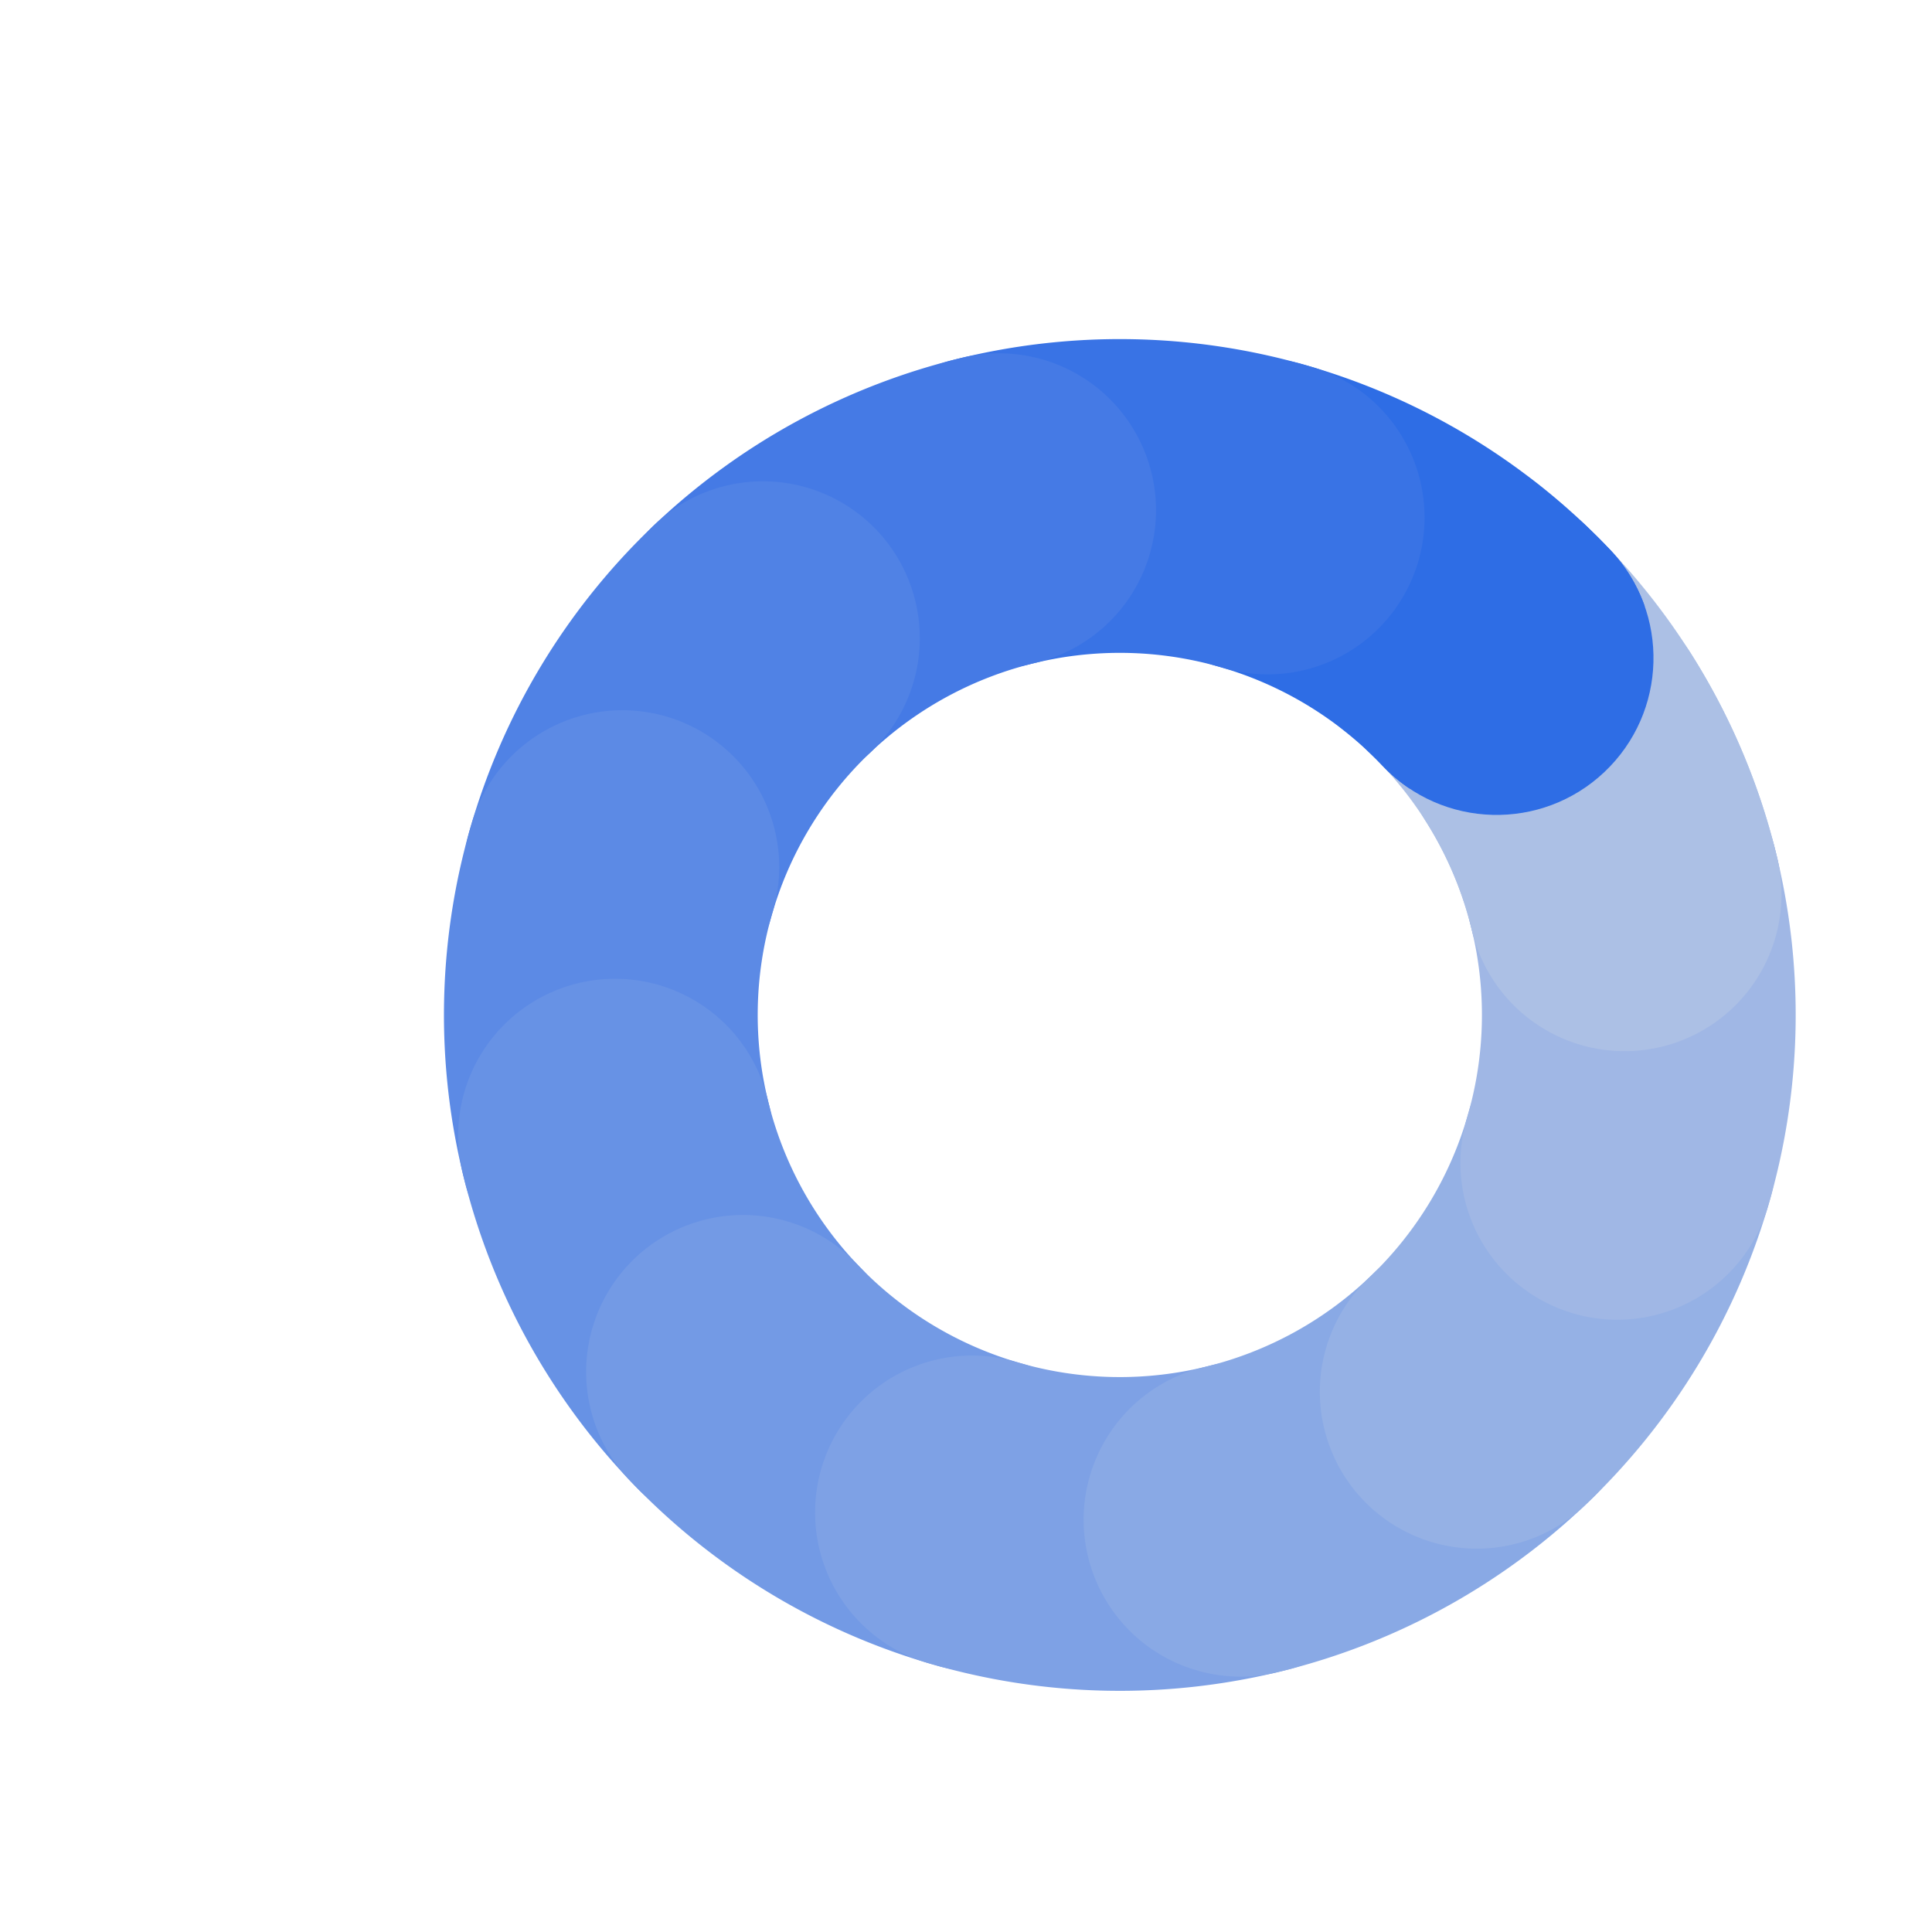 <?xml version="1.0" encoding="UTF-8" standalone="no"?>
<svg
   width="512"
   height="512"
   viewBox="0 0 135.467 135.467"
   version="1.1"
   id="svg8"
   inkscape:version="1.3 (0e150ed6c4, 2023-07-21)"
   sodipodi:docname="lib_sts_icons.svg"
   inkscape:export-filename="sts_wip_16.png"
   inkscape:export-xdpi="3"
   inkscape:export-ydpi="3"
   xmlns:inkscape="http://www.inkscape.org/namespaces/inkscape"
   xmlns:sodipodi="http://sodipodi.sourceforge.net/DTD/sodipodi-0.dtd"
   xmlns:xlink="http://www.w3.org/1999/xlink"
   xmlns="http://www.w3.org/2000/svg"
   xmlns:svg="http://www.w3.org/2000/svg"
   xmlns:rdf="http://www.w3.org/1999/02/22-rdf-syntax-ns#"
   xmlns:cc="http://creativecommons.org/ns#"
   xmlns:dc="http://purl.org/dc/elements/1.1/">
  <defs
     id="defs2">
    <linearGradient
       id="linearGradient8"
       inkscape:collect="always">
      <stop
         style="stop-color:#669dff;stop-opacity:1;"
         offset="0"
         id="stop8" />
      <stop
         style="stop-color:#5c8ae5;stop-opacity:1;"
         offset="1"
         id="stop9" />
    </linearGradient>
    <linearGradient
       id="linearGradient6"
       inkscape:collect="always">
      <stop
         style="stop-color:#3d6ecc;stop-opacity:1;"
         offset="0"
         id="stop6" />
      <stop
         style="stop-color:#355fb2;stop-opacity:1;"
         offset="1"
         id="stop7" />
    </linearGradient>
    <linearGradient
       inkscape:collect="always"
       id="linearGradient2">
      <stop
         style="stop-color:#668acc;stop-opacity:1;"
         offset="0"
         id="stop1" />
      <stop
         style="stop-color:#5977b2;stop-opacity:1;"
         offset="1"
         id="stop2" />
    </linearGradient>
    <linearGradient
       inkscape:collect="always"
       id="linearGradient7489">
      <stop
         style="stop-color:#9a9a9a;stop-opacity:1;"
         offset="0"
         id="stop7485" />
      <stop
         style="stop-color:#7f7f7f;stop-opacity:1;"
         offset="1"
         id="stop7487" />
    </linearGradient>
    <linearGradient
       inkscape:collect="always"
       id="linearGradient6071">
      <stop
         style="stop-color:#ff9059;stop-opacity:0.992;"
         offset="0"
         id="stop6067" />
      <stop
         style="stop-color:#f57a3d;stop-opacity:1;"
         offset="1"
         id="stop6069" />
    </linearGradient>
    <linearGradient
       inkscape:collect="always"
       id="sts_wrn">
      <stop
         style="stop-color:#ffbb33;stop-opacity:1;"
         offset="0"
         id="stop929" />
      <stop
         style="stop-color:#ffaa00;stop-opacity:1;"
         offset="1"
         id="stop931" />
    </linearGradient>
    <linearGradient
       inkscape:collect="always"
       id="sts_old">
      <stop
         style="stop-color:#d3d3d3;stop-opacity:1"
         offset="0"
         id="stop987" />
      <stop
         style="stop-color:#949494;stop-opacity:1"
         offset="1"
         id="stop989" />
    </linearGradient>
    <linearGradient
       inkscape:collect="always"
       id="sts_dnl">
      <stop
         style="stop-color:#0b80ff;stop-opacity:1"
         offset="0"
         id="stop908" />
      <stop
         style="stop-color:#8dcbff;stop-opacity:1"
         offset="1"
         id="stop910" />
    </linearGradient>
    <linearGradient
       inkscape:collect="always"
       id="sts_upg">
      <stop
         style="stop-color:#ffbb33;stop-opacity:1;"
         offset="0"
         id="stop891" />
      <stop
         style="stop-color:#ffaa00;stop-opacity:1;"
         offset="1"
         id="stop893" />
    </linearGradient>
    <linearGradient
       inkscape:collect="always"
       id="sts_bok">
      <stop
         style="stop-color:#24b260;stop-opacity:1;"
         offset="0"
         id="stop1852" />
      <stop
         style="stop-color:#1f9952;stop-opacity:1;"
         offset="1"
         id="stop1854" />
    </linearGradient>
    <linearGradient
       inkscape:collect="always"
       id="sts_owr">
      <stop
         style="stop-color:#feba5a;stop-opacity:1;"
         offset="0"
         id="stop1820" />
      <stop
         style="stop-color:#fea127;stop-opacity:1;"
         offset="1"
         id="stop1822" />
    </linearGradient>
    <linearGradient
       inkscape:collect="always"
       xlink:href="#sts_owr"
       id="linearGradient1826"
       x1="79.612"
       y1="197.074"
       x2="79.612"
       y2="287.905"
       gradientUnits="userSpaceOnUse"
       gradientTransform="translate(-1.28,-5.529)" />
    <linearGradient
       inkscape:collect="always"
       xlink:href="#sts_bok"
       id="linearGradient1858"
       x1="78.046"
       y1="198.205"
       x2="78.046"
       y2="279.883"
       gradientUnits="userSpaceOnUse" />
    <linearGradient
       inkscape:collect="always"
       xlink:href="#sts_upg"
       id="linearGradient897"
       x1="-98.585"
       y1="148.631"
       x2="-2.422"
       y2="112.834"
       gradientUnits="userSpaceOnUse"
       gradientTransform="translate(13.281,22.246)" />
    <linearGradient
       inkscape:collect="always"
       xlink:href="#sts_dnl"
       id="linearGradient906"
       gradientUnits="userSpaceOnUse"
       x1="78.4"
       y1="153.523"
       x2="77.461"
       y2="258.389"
       gradientTransform="matrix(-0.987,0,0,-0.987,155.948,432.504)" />
    <linearGradient
       inkscape:collect="always"
       xlink:href="#sts_old"
       id="linearGradient993"
       x1="-76.369"
       y1="260.678"
       x2="-25.297"
       y2="204.856"
       gradientUnits="userSpaceOnUse" />
    <linearGradient
       inkscape:collect="always"
       xlink:href="#sts_wrn"
       id="linearGradient935"
       x1="78.687"
       y1="182.31"
       x2="79.138"
       y2="279.315"
       gradientUnits="userSpaceOnUse" />
    <linearGradient
       inkscape:collect="always"
       id="sts_err">
      <stop
         style="stop-color:#bf2626;stop-opacity:1;"
         offset="0"
         id="stop1145" />
      <stop
         style="stop-color:#e52e2e;stop-opacity:1;"
         offset="1"
         id="stop1147" />
    </linearGradient>
    <linearGradient
       inkscape:collect="always"
       xlink:href="#sts_err"
       id="linearGradient1151"
       x1="68.055"
       y1="276.216"
       x2="68.111"
       y2="182.168"
       gradientUnits="userSpaceOnUse"
       gradientTransform="matrix(0.987,0,0,0.987,11.216,8.433)" />
    <linearGradient
       inkscape:collect="always"
       xlink:href="#linearGradient6071"
       id="linearGradient6073"
       x1="78.063"
       y1="187.658"
       x2="78.063"
       y2="280.112"
       gradientUnits="userSpaceOnUse"
       gradientTransform="translate(0.221,-1.168)" />
    <linearGradient
       inkscape:collect="always"
       xlink:href="#linearGradient7489"
       id="linearGradient7491"
       x1="78.345"
       y1="185.552"
       x2="79.009"
       y2="278.187"
       gradientUnits="userSpaceOnUse" />
    <linearGradient
       inkscape:collect="always"
       xlink:href="#linearGradient2"
       id="linearGradient4"
       x1="77.923"
       y1="183.315"
       x2="77.923"
       y2="281.466"
       gradientUnits="userSpaceOnUse"
       gradientTransform="matrix(0.914,0,0,0.914,7.506,20.28)" />
    <linearGradient
       inkscape:collect="always"
       xlink:href="#linearGradient6"
       id="linearGradient7"
       x1="78.434"
       y1="182.953"
       x2="78.434"
       y2="283.673"
       gradientUnits="userSpaceOnUse" />
    <linearGradient
       inkscape:collect="always"
       xlink:href="#linearGradient8"
       id="linearGradient9"
       x1="77.627"
       y1="192.61"
       x2="77.627"
       y2="279.601"
       gradientUnits="userSpaceOnUse"
       spreadMethod="repeat"
       gradientTransform="matrix(1.153,0,0,1.153,-10.958,-39.465)" />
  </defs>
  <sodipodi:namedview
     id="base"
     pagecolor="#ffffff"
     bordercolor="#c6c6c6"
     borderopacity="1"
     inkscape:pageopacity="0.0"
     inkscape:pageshadow="2"
     inkscape:zoom="0.5634757"
     inkscape:cx="275.96576"
     inkscape:cy="455.2104"
     inkscape:document-units="mm"
     inkscape:current-layer="layer1"
     showgrid="false"
     units="px"
     inkscape:pagecheckerboard="false"
     showborder="true"
     inkscape:showpageshadow="false"
     inkscape:snap-bbox="true"
     inkscape:snap-bbox-midpoints="true"
     showguides="true"
     inkscape:guide-bbox="true"
     inkscape:snap-center="true"
     inkscape:window-width="1696"
     inkscape:window-height="1015"
     inkscape:window-x="177"
     inkscape:window-y="9"
     inkscape:window-maximized="0"
     inkscape:snap-others="false"
     inkscape:snap-global="false"
     inkscape:object-paths="true"
     inkscape:snap-nodes="true"
     inkscape:bbox-nodes="false"
     inkscape:document-rotation="0"
     inkscape:lockguides="false"
     inkscape:deskcolor="#d1d1d1">
    <sodipodi:guide
       position="78.519,64.3"
       orientation="1,0"
       id="guide6338"
       inkscape:locked="false" />
    <sodipodi:guide
       position="78.519,64.3"
       orientation="0,-1"
       id="guide6340"
       inkscape:locked="false" />
  </sodipodi:namedview>
  <g
     inkscape:label="ICON_STS"
     inkscape:groupmode="layer"
     id="layer1"
     transform="translate(0,-161.533)"
     style="display:inline">
    <path
       inkscape:connector-curvature="0"
       id="rect1797"
       d="m 45.807,190.585 -14.142,14.142 31.82,31.82 -31.82,31.82 14.142,14.142 31.82,-31.82 31.82,31.82 14.142,-14.142 -31.82,-31.82 31.82,-31.82 -14.142,-14.142 -31.82,31.82 z"
       style="display:none;opacity:0.99;fill:url(#linearGradient1826);fill-opacity:1;stroke:none;stroke-width:2.005;stroke-linecap:round;stroke-linejoin:round;stroke-miterlimit:4;stroke-dasharray:none;stroke-dashoffset:19.75;stroke-opacity:1;paint-order:normal"
       inkscape:label="STS_OVR" />
    <path
       style="display:none;opacity:0.99;fill:url(#linearGradient1858);fill-opacity:1;stroke:none;stroke-width:2.005;stroke-linecap:round;stroke-linejoin:round;stroke-miterlimit:4;stroke-dasharray:none;stroke-dashoffset:19.75;stroke-opacity:1;paint-order:normal"
       d="m 114.712,197.81 -49.238,49.238 -29.792,-29.793 -14.246,14.246 29.793,29.793 18.983,18.984 14.246,-14.246 49.238,-49.238 z"
       id="rect1828"
       inkscape:connector-curvature="0"
       inkscape:label="STS_CHK" />
    <path
       id="path968"
       style="color:#000000;font-style:normal;font-variant:normal;font-weight:normal;font-stretch:normal;font-size:medium;line-height:normal;font-family:sans-serif;font-variant-ligatures:normal;font-variant-position:normal;font-variant-caps:normal;font-variant-numeric:normal;font-variant-alternates:normal;font-variant-east-asian:normal;font-feature-settings:normal;font-variation-settings:normal;text-indent:0;text-align:start;text-decoration:none;text-decoration-line:none;text-decoration-style:solid;text-decoration-color:#000000;letter-spacing:normal;word-spacing:normal;text-transform:none;writing-mode:lr-tb;direction:ltr;text-orientation:mixed;dominant-baseline:auto;baseline-shift:baseline;text-anchor:start;white-space:normal;shape-padding:0;shape-margin:0;inline-size:0;clip-rule:nonzero;display:none;overflow:visible;visibility:visible;opacity:1;isolation:auto;mix-blend-mode:normal;color-interpolation:sRGB;color-interpolation-filters:linearRGB;solid-color:#000000;solid-opacity:1;vector-effect:none;fill:url(#linearGradient9);fill-rule:nonzero;stroke:none;stroke-width:19.595;stroke-linecap:round;stroke-linejoin:miter;stroke-miterlimit:4;stroke-dasharray:19.595, 39.19;stroke-dashoffset:0;stroke-opacity:1;color-rendering:auto;image-rendering:auto;shape-rendering:auto;text-rendering:auto;enable-background:accumulate;stop-color:#000000;stop-opacity:1"
       inkscape:label="STS_QUE"
       d="m 78.523,182.924 c -27.576,0 -50.141,22.565 -50.141,50.141 0,27.576 22.565,50.141 50.141,50.141 27.576,0 50.141,-22.565 50.141,-50.141 0,-27.576 -22.565,-50.141 -50.141,-50.141 z m 0,13.198 c 20.544,0 36.943,16.4 36.943,36.943 0,20.544 -16.4,36.943 -36.943,36.943 -20.544,0 -36.943,-16.4 -36.943,-36.943 0,-20.544 16.4,-36.943 36.943,-36.943 z m -0.166,7.896 a 6.5,6.5 0 0 0 -6.5,6.5 v 25.391 a 6.501,6.501 0 0 0 3.035,5.498 l 16.51,10.407 a 6.5,6.5 0 0 0 8.965,-2.033 6.5,6.5 0 0 0 -2.031,-8.965 l -13.479,-8.494 v -21.803 a 6.5,6.5 0 0 0 -6.5,-6.5 z" />
    <path
       sodipodi:type="star"
       style="display:none;fill:url(#linearGradient897);fill-opacity:1;stroke-width:0.529;stroke-linecap:round"
       id="path889"
       sodipodi:sides="7"
       sodipodi:cx="-34.53072"
       sodipodi:cy="151.57259"
       sodipodi:r1="30.128605"
       sodipodi:r2="54.779282"
       sodipodi:arg1="0.53418257"
       sodipodi:arg2="0.98298153"
       inkscape:flatsided="false"
       inkscape:rounded="0"
       inkscape:randomized="0"
       d="m -8.599,166.912 4.446,30.245 -26.203,-15.747 -20.874,22.334 -4.026,-30.304 -30.476,-2.395 21.183,-22.042 -17.129,-25.321 30.44,2.819 9.117,-29.179 16.775,25.556 28.498,-11.065 -9.521,29.05 26.419,15.381 z"
       inkscape:transform-center-x="0.62715237"
       inkscape:transform-center-y="-5.9787717"
       transform="matrix(-0.32,0.859,-0.859,-0.32,197.656,313.277)"
       inkscape:label="STS_NEW" />
    <path
       id="path904"
       style="display:none;fill:url(#linearGradient906);fill-opacity:1;stroke:none;stroke-width:0.275px;stroke-linecap:butt;stroke-linejoin:miter;stroke-opacity:1"
       d="m 78.243,257.209 44.321,-33.927 -10.324,-13.774 -23.863,19.588 V 186.986 H 68.093 v 42.11 l -24.308,-19.588 -9.863,13.774 z m 52.148,25.533 V 268.593 H 26.618 v 14.15 z"
       sodipodi:nodetypes="ccccccccccccccc"
       inkscape:label="STS_DNL old" />
    <path
       id="path2"
       style="color:#000000;display:none;fill:url(#linearGradient7);stroke-linecap:square;stroke-dashoffset:1.2;-inkscape-stroke:none"
       d="m 65.723,182.49 v 31.964 H 42.483 l 18.002,18.712 18.002,18.713 18.002,-18.713 18.002,-18.712 H 91.314 v -31.964 z m -35.419,69.861 v 8.5 23.519 h 96.34 v -23.519 -8.5 h -17 v 8.5 6.519 H 47.305 v -6.519 -8.5 z"
       inkscape:label="STS_DNL" />
    <path
       sodipodi:type="star"
       style="display:none;fill:url(#linearGradient993);fill-opacity:1;stroke-width:0.529;stroke-linecap:round"
       id="path977"
       sodipodi:sides="8"
       sodipodi:cx="-47.894699"
       sodipodi:cy="231.73198"
       sodipodi:r1="41.899151"
       sodipodi:r2="38.709766"
       sodipodi:arg1="1.1798845"
       sodipodi:arg2="1.5725836"
       inkscape:flatsided="true"
       inkscape:rounded="0"
       inkscape:randomized="0"
       d="m -31.93,270.47 -32.068,-0.057 -22.635,-22.716 0.057,-32.068 22.716,-22.635 32.068,0.057 22.635,22.716 -0.057,32.068 z"
       transform="matrix(0.951,-0.001,0.001,0.951,122.655,14.947)"
       inkscape:label="sts_old" />
    <path
       sodipodi:type="star"
       style="display:none;fill:#ffc551;fill-opacity:1;stroke:url(#linearGradient935);stroke-width:16.852;stroke-linecap:round;stroke-linejoin:miter;stroke-miterlimit:4;stroke-dasharray:none;stroke-opacity:1"
       id="path927"
       sodipodi:sides="3"
       sodipodi:cx="78.148018"
       sodipodi:cy="247.1291"
       sodipodi:r1="48.639591"
       sodipodi:r2="24.319798"
       sodipodi:arg1="-1.5707963"
       sodipodi:arg2="-0.52359878"
       inkscape:flatsided="true"
       inkscape:rounded="0"
       inkscape:randomized="0"
       d="m 78.148,198.49 42.123,72.959 -84.246,0 z"
       inkscape:transform-center-y="-12.159898"
       inkscape:transform-center-x="-2.0774692e-06"
       inkscape:label="STS_WRN" />
    <path
       style="display:none;opacity:0.997;fill:url(#linearGradient1151);fill-opacity:1;stroke:none;stroke-width:1.871;stroke-linecap:square;stroke-linejoin:round;stroke-miterlimit:4;stroke-dasharray:none;stroke-dashoffset:0;stroke-opacity:1;paint-order:normal"
       d="M 30.479,201.07 64.78,235.371 30.479,269.672 43.528,282.721 77.829,248.42 112.13,282.721 125.179,269.672 90.878,235.371 125.179,201.07 112.13,188.021 77.829,222.322 43.527,188.021 Z"
       id="rect1472"
       inkscape:connector-curvature="0"
       inkscape:label="STS_ERR" />
    <path
       id="path404"
       style="display:none;fill:url(#linearGradient6073);fill-opacity:1;stroke-width:0.152;stroke-miterlimit:8.6"
       inkscape:transform-center-y="-9.1644262"
       d="M 78.519,185.997 51.206,213.49 23.893,240.983 h 28.678 v 38.409 c 0,0.005 0.006,0.01 0.012,0.01 H 104.455 c 0.007,0 0.012,-0.004 0.012,-0.01 v -38.409 h 28.678 L 105.832,213.49 Z"
       inkscape:transform-center-x="1.8276797e-05"
       inkscape:label="STS_UPG" />
    <path
       id="path7481"
       style="display:none;fill:url(#linearGradient7491);fill-opacity:1;stroke-width:0.152;stroke-miterlimit:8.6"
       inkscape:transform-center-y="9.1644229"
       d="m 78.519,279.403 27.313,-27.493 27.313,-27.493 h -28.678 v -38.409 c 0,-0.005 -0.006,-0.01 -0.012,-0.01 H 52.583 c -0.007,0 -0.012,0.004 -0.012,0.01 v 38.409 h -28.678 l 27.313,27.493 z"
       inkscape:transform-center-x="-2.0223201e-05"
       inkscape:label="STS_DNG" />
    <path
       id="path1"
       style="color:#000000;display:none;fill:url(#linearGradient4);stroke-width:0.914;stroke-linecap:square;stroke-linejoin:round;stroke-dashoffset:4.082;-inkscape-stroke:none"
       d="m 77.39,186.962 c -1.009,0.016 -2.02,0.066 -3.03,0.15 -5.388,0.446 -10.767,1.858 -15.882,4.306 -20.459,9.791 -30.66,33.268 -23.859,54.905 6.801,21.637 28.599,35.055 50.981,31.38 20.152,-3.309 35.42,-19.599 37.916,-39.363 h -14.796 c -2.342,12.652 -12.326,22.778 -25.488,24.939 -15.31,2.514 -30.015,-6.538 -34.667,-21.339 -4.652,-14.801 2.23,-30.639 16.225,-37.337 11.929,-5.709 25.771,-3.203 34.933,5.648 H 88.539 v 14.021 h 35.681 l 4.6e-4,-35.59 h -14.057 v 11.33 c -8.806,-8.621 -20.687,-13.245 -32.774,-13.05 z"
       inkscape:label="STS_RES" />
    <g
       id="g4"
       inkscape:label="STS_RBX"
       style="display:none">
      <circle
         style="fill:none;fill-opacity:1;stroke:#2e6be5;stroke-width:6;stroke-linecap:square;stroke-linejoin:round;stroke-dasharray:none;stroke-opacity:1"
         id="path3"
         cx="78.524"
         cy="232.587"
         r="45.18" />
      <circle
         style="display:inline;fill:#2d6be6;fill-opacity:1;stroke:none;stroke-width:7.079;stroke-linecap:square;stroke-linejoin:round;stroke-dasharray:none;stroke-opacity:1"
         id="path4"
         cx="78.427"
         cy="232.704"
         r="31.888" />
    </g>
    <g
       id="g18"
       transform="rotate(-43.447,78.519,232.7)"
       inkscape:label="STS_WIP"
       style="display:inline">
      <path
         style="display:inline;fill:none;stroke:#acc0e5;stroke-width:22;stroke-linecap:round;stroke-linejoin:round;stroke-dasharray:none;stroke-opacity:1"
         id="path20"
         sodipodi:type="arc"
         sodipodi:cx="184.34932"
         sodipodi:cy="162.26453"
         sodipodi:rx="36.390579"
         sodipodi:ry="36.390579"
         sodipodi:start="5.6147242"
         sodipodi:end="0"
         sodipodi:open="true"
         sodipodi:arc-type="arc"
         d="m 212.908,139.71 a 36.391,36.391 0 0 1 7.832,22.554"
         inkscape:transform-center-x="-33.952875"
         inkscape:transform-center-y="5.9380635"
         transform="rotate(30)" />
      <path
         style="display:inline;fill:none;stroke:#2e6de5;stroke-width:22;stroke-linecap:round;stroke-linejoin:round;stroke-dasharray:none;stroke-opacity:1"
         id="path7"
         sodipodi:type="arc"
         sodipodi:cx="78.518929"
         sodipodi:cy="232.69986"
         sodipodi:rx="36.390579"
         sodipodi:ry="36.390579"
         sodipodi:start="5.7421332"
         sodipodi:end="0"
         sodipodi:open="true"
         sodipodi:arc-type="arc"
         d="m 109.712,213.957 a 36.391,36.391 0 0 1 5.198,18.743"
         inkscape:transform-center-x="-32.133691"
         inkscape:transform-center-y="-11.69571" />
      <path
         style="display:inline;fill:none;stroke:#3973e5;stroke-width:22;stroke-linecap:round;stroke-linejoin:round;stroke-dasharray:none;stroke-opacity:1"
         id="path8"
         sodipodi:type="arc"
         sodipodi:cx="-48.350544"
         sodipodi:cy="240.78345"
         sodipodi:rx="36.390579"
         sodipodi:ry="36.390579"
         sodipodi:start="5.7421332"
         sodipodi:end="0"
         sodipodi:open="true"
         sodipodi:arc-type="arc"
         d="m -17.158,222.041 a 36.391,36.391 0 0 1 5.198,18.743"
         inkscape:transform-center-x="-21.980736"
         inkscape:transform-center-y="-26.195632"
         transform="rotate(-30)" />
      <path
         style="display:inline;fill:none;stroke:#457ae5;stroke-width:22;stroke-linecap:round;stroke-linejoin:round;stroke-dasharray:none;stroke-opacity:1"
         id="path9"
         sodipodi:type="arc"
         sodipodi:cx="-162.26453"
         sodipodi:cy="184.3493"
         sodipodi:rx="36.390579"
         sodipodi:ry="36.390579"
         sodipodi:start="5.7595865"
         sodipodi:end="0"
         sodipodi:open="true"
         sodipodi:arc-type="arc"
         d="m -130.749,166.154 a 36.391,36.391 0 0 1 4.875,18.195"
         inkscape:transform-center-x="-5.9380573"
         inkscape:transform-center-y="-33.95288"
         transform="rotate(-60)" />
      <path
         style="display:inline;fill:none;stroke:#5082e5;stroke-width:22;stroke-linecap:round;stroke-linejoin:round;stroke-dasharray:none;stroke-opacity:1"
         id="path10"
         sodipodi:type="arc"
         sodipodi:cx="-232.69986"
         sodipodi:cy="78.518913"
         sodipodi:rx="36.390579"
         sodipodi:ry="36.390579"
         sodipodi:start="5.7421332"
         sodipodi:end="0"
         sodipodi:open="true"
         sodipodi:arc-type="arc"
         d="m -201.507,59.776 a 36.391,36.391 0 0 1 5.198,18.743"
         inkscape:transform-center-x="11.695719"
         inkscape:transform-center-y="-32.133692"
         transform="rotate(-90)" />
      <path
         style="display:inline;fill:none;stroke:#5c8ae5;stroke-width:22;stroke-linecap:round;stroke-linejoin:round;stroke-dasharray:none;stroke-opacity:1"
         id="path11"
         sodipodi:type="arc"
         sodipodi:cx="-240.78345"
         sodipodi:cy="-48.350559"
         sodipodi:rx="36.390579"
         sodipodi:ry="36.390579"
         sodipodi:start="5.7421332"
         sodipodi:end="0"
         sodipodi:open="true"
         sodipodi:arc-type="arc"
         d="m -209.591,-67.093 a 36.391,36.391 0 0 1 5.198,18.743"
         inkscape:transform-center-x="26.195638"
         inkscape:transform-center-y="-21.980739"
         transform="rotate(-120)" />
      <path
         style="display:inline;fill:none;stroke:#6792e5;stroke-width:22;stroke-linecap:round;stroke-linejoin:round;stroke-dasharray:none;stroke-opacity:1"
         id="path12"
         sodipodi:type="arc"
         sodipodi:cx="-184.3493"
         sodipodi:cy="-162.26454"
         sodipodi:rx="36.390579"
         sodipodi:ry="36.390579"
         sodipodi:start="5.7421332"
         sodipodi:end="0"
         sodipodi:open="true"
         sodipodi:arc-type="arc"
         d="m -153.156,-181.007 a 36.391,36.391 0 0 1 5.198,18.743"
         inkscape:transform-center-x="33.952887"
         inkscape:transform-center-y="-5.9380616"
         transform="rotate(-150)" />
      <path
         style="display:inline;fill:none;stroke:#739ae5;stroke-width:22;stroke-linecap:round;stroke-linejoin:round;stroke-dasharray:none;stroke-opacity:1"
         id="path13"
         sodipodi:type="arc"
         sodipodi:cx="-78.518913"
         sodipodi:cy="-232.69987"
         sodipodi:rx="36.390579"
         sodipodi:ry="36.390579"
         sodipodi:start="5.7421332"
         sodipodi:end="0"
         sodipodi:open="true"
         sodipodi:arc-type="arc"
         d="m -47.326,-251.442 a 36.391,36.391 0 0 1 5.198,18.743"
         inkscape:transform-center-x="32.133701"
         inkscape:transform-center-y="11.695718"
         transform="rotate(180,-1.003706e-6,-2.2899466e-6)" />
      <path
         style="display:inline;fill:none;stroke:#7ea1e5;stroke-width:22;stroke-linecap:round;stroke-linejoin:round;stroke-dasharray:none;stroke-opacity:1"
         id="path14"
         sodipodi:type="arc"
         sodipodi:cx="48.350559"
         sodipodi:cy="-240.78346"
         sodipodi:rx="36.390579"
         sodipodi:ry="36.390579"
         sodipodi:start="5.7421332"
         sodipodi:end="0"
         sodipodi:open="true"
         sodipodi:arc-type="arc"
         d="m 79.543,-259.526 a 36.391,36.391 0 0 1 5.198,18.743"
         inkscape:transform-center-x="21.980745"
         inkscape:transform-center-y="26.195635"
         transform="rotate(150)" />
      <path
         style="display:inline;fill:none;stroke:#89a9e5;stroke-width:22;stroke-linecap:round;stroke-linejoin:round;stroke-dasharray:none;stroke-opacity:1"
         id="path15"
         sodipodi:type="arc"
         sodipodi:cx="162.26454"
         sodipodi:cy="-184.34932"
         sodipodi:rx="36.390579"
         sodipodi:ry="36.390579"
         sodipodi:start="5.7421332"
         sodipodi:end="0"
         sodipodi:open="true"
         sodipodi:arc-type="arc"
         d="m 193.457,-203.092 a 36.391,36.391 0 0 1 5.198,18.743"
         inkscape:transform-center-x="5.9380688"
         inkscape:transform-center-y="33.952883"
         transform="rotate(120)" />
      <path
         style="display:inline;fill:none;stroke:#95b1e5;stroke-width:22;stroke-linecap:round;stroke-linejoin:round;stroke-dasharray:none;stroke-opacity:1"
         id="path16"
         sodipodi:type="arc"
         sodipodi:cx="232.69987"
         sodipodi:cy="-78.518929"
         sodipodi:rx="36.390579"
         sodipodi:ry="36.390579"
         sodipodi:start="5.7421332"
         sodipodi:end="0"
         sodipodi:open="true"
         sodipodi:arc-type="arc"
         d="m 263.893,-97.261 a 36.391,36.391 0 0 1 5.198,18.743"
         inkscape:transform-center-x="-11.695708"
         inkscape:transform-center-y="32.1337"
         transform="rotate(90)" />
      <path
         style="display:inline;fill:none;stroke:#a0b7e5;stroke-width:22;stroke-linecap:round;stroke-linejoin:round;stroke-dasharray:none;stroke-opacity:1"
         id="path17"
         sodipodi:type="arc"
         sodipodi:cx="240.78346"
         sodipodi:cy="48.350544"
         sodipodi:rx="36.390579"
         sodipodi:ry="36.390579"
         sodipodi:start="5.7421332"
         sodipodi:end="0"
         sodipodi:open="true"
         sodipodi:arc-type="arc"
         d="m 271.976,29.608 a 36.391,36.391 0 0 1 5.198,18.743"
         inkscape:transform-center-x="-26.195628"
         inkscape:transform-center-y="21.980741"
         transform="rotate(60)" />
      <path
         style="display:inline;fill:none;stroke:#acc0e5;stroke-width:22;stroke-linecap:round;stroke-linejoin:round;stroke-dasharray:none;stroke-opacity:1"
         id="path18"
         sodipodi:type="arc"
         sodipodi:cx="184.34932"
         sodipodi:cy="162.26453"
         sodipodi:rx="36.390579"
         sodipodi:ry="36.390579"
         sodipodi:start="5.9533181"
         sodipodi:end="0"
         sodipodi:open="true"
         sodipodi:arc-type="arc"
         d="m 218.778,150.477 a 36.391,36.391 0 0 1 1.962,11.788"
         inkscape:transform-center-x="-33.952875"
         inkscape:transform-center-y="5.9380635"
         transform="rotate(30)" />
      <path
         style="color:#000000;fill:#2e6de5;stroke-linecap:round;stroke-linejoin:round;-inkscape-stroke:none"
         d="m 112.714,226.899 c -2.519,0.658 -9.157,-1.594 -8.839,4.472 0.023,0.443 0.035,0.885 0.035,1.328 0,6.075 4.925,11 11,11 6.075,0 11,-4.925 11,-11 0,-0.827 -0.023,-1.654 -0.066,-2.48 -0.319,-6.066 -4.854,-5.482 -8.116,-4.63 z"
         id="path19"
         sodipodi:nodetypes="ssssscss" />
    </g>
  </g>
</svg>
